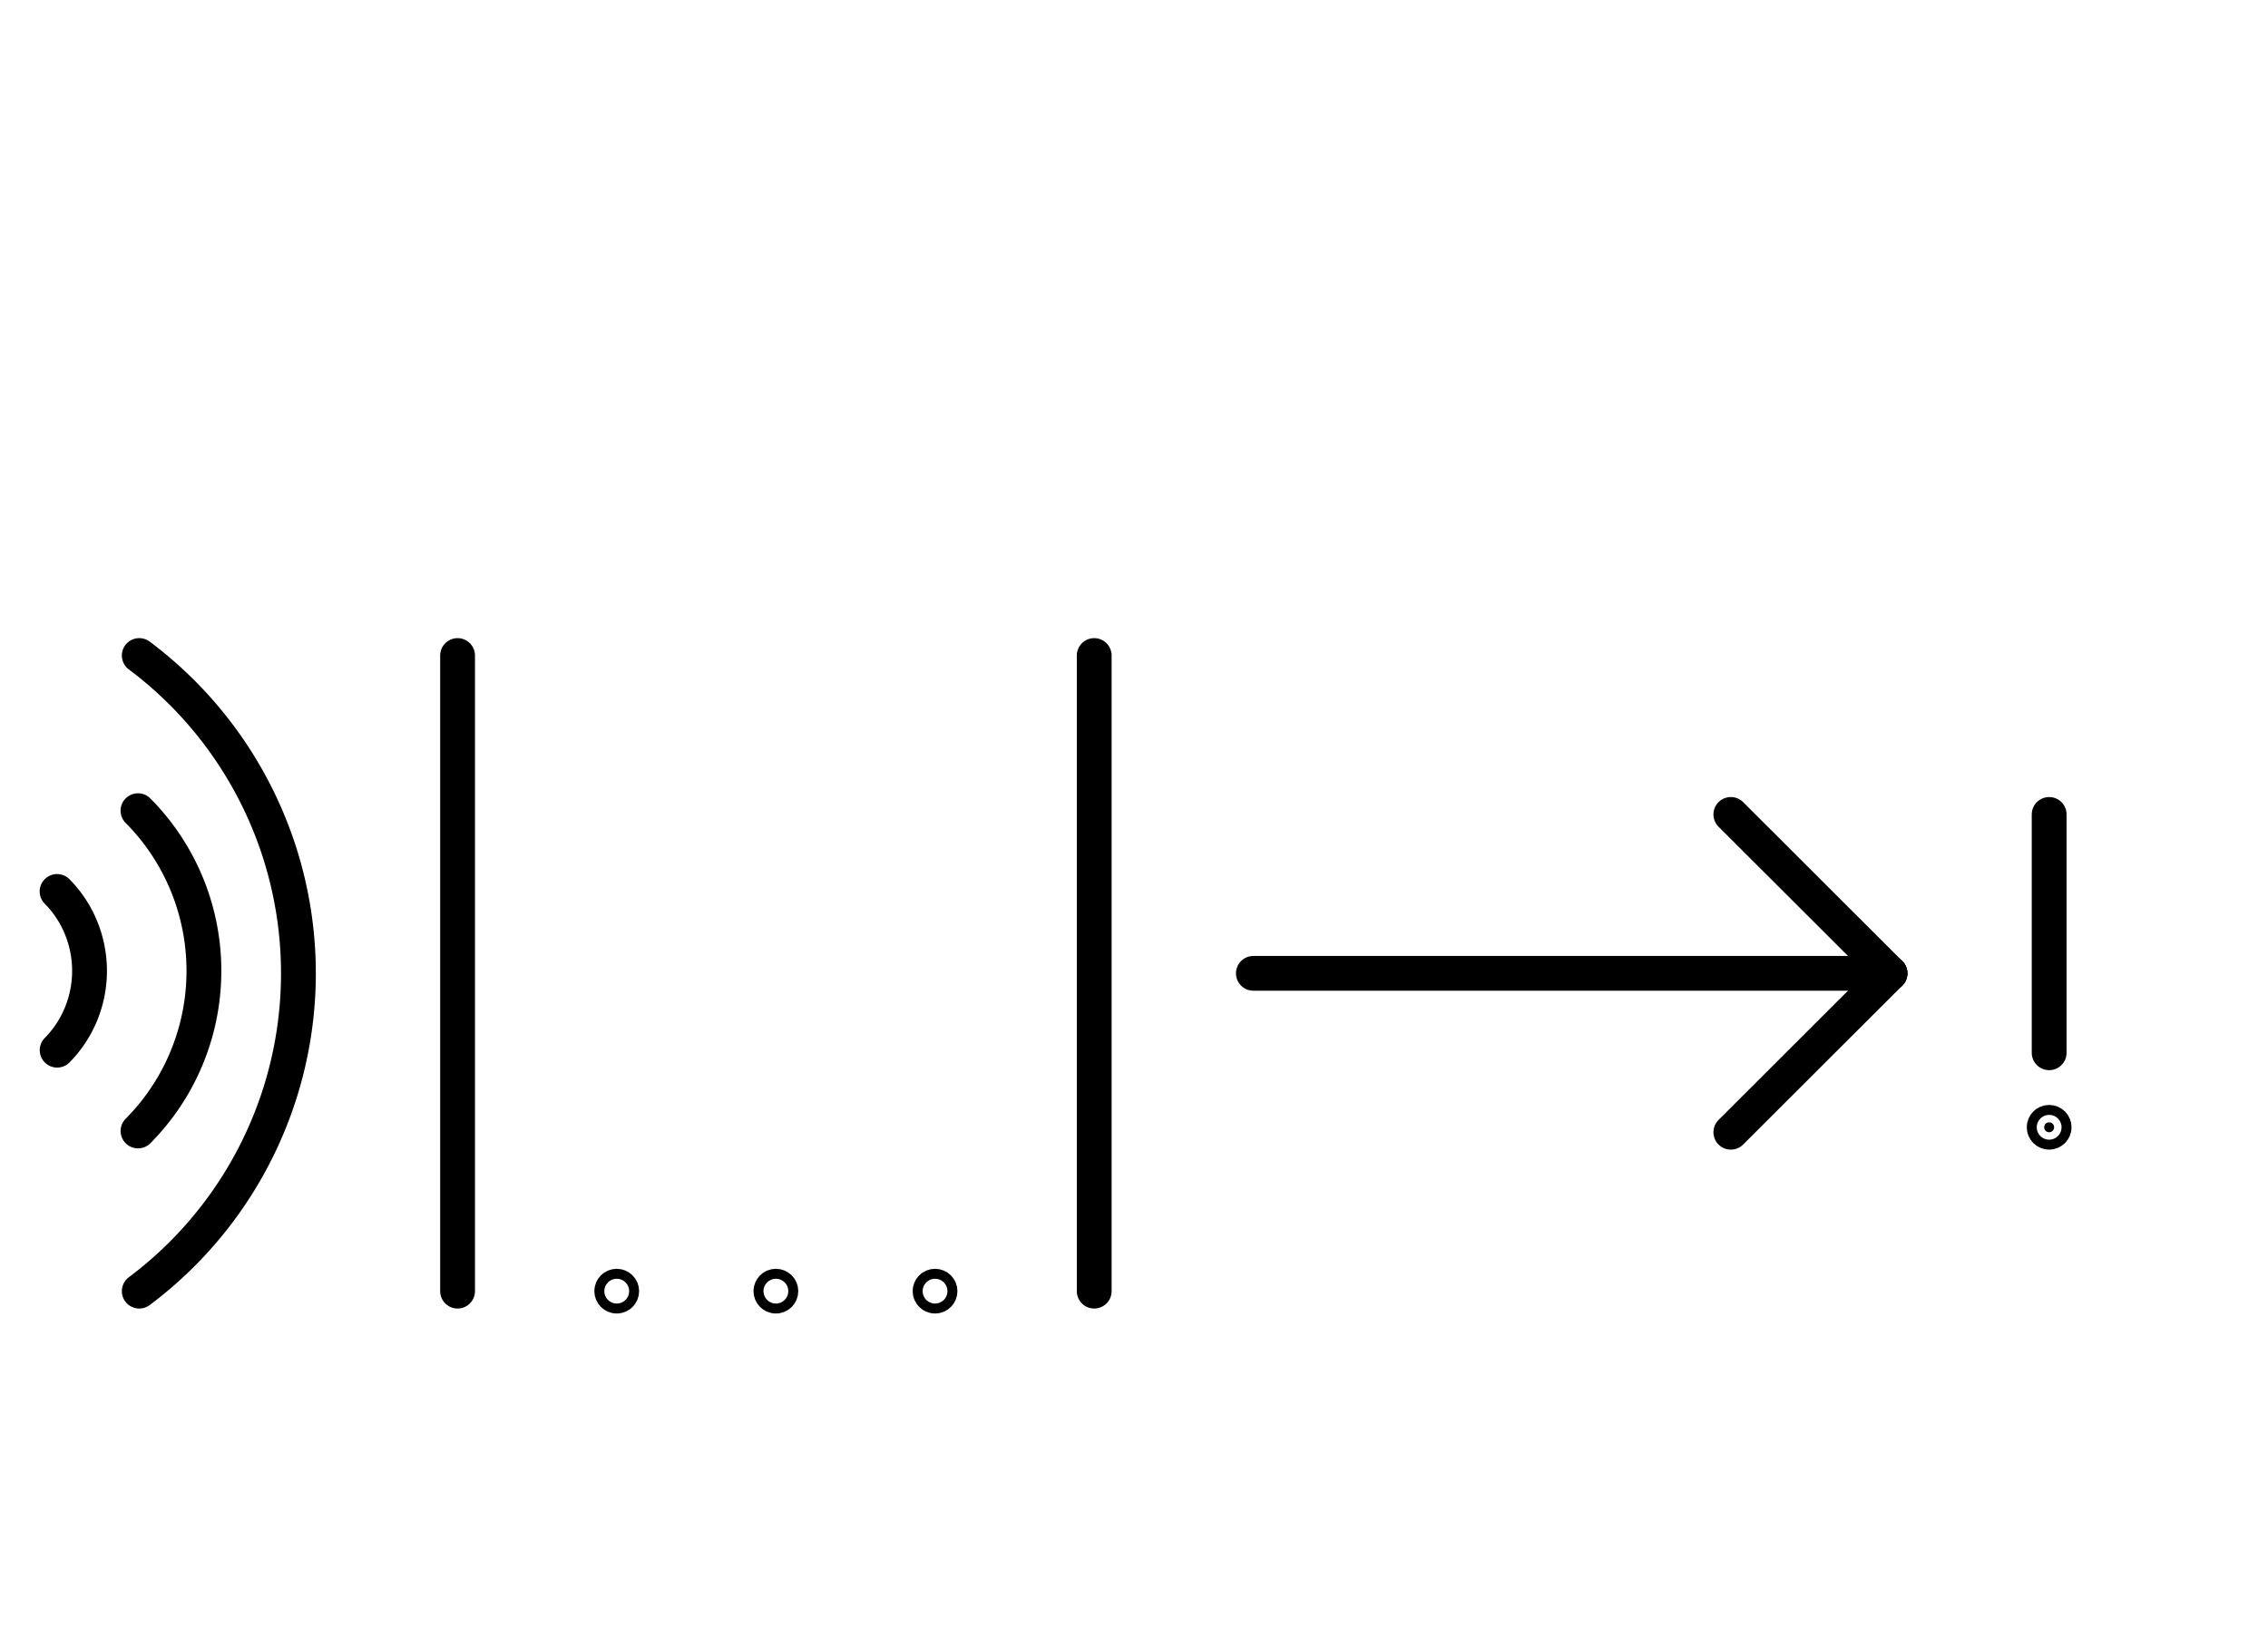 <?xml version="1.0" encoding="UTF-8" standalone="no"?>
<!DOCTYPE svg PUBLIC "-//W3C//DTD SVG 1.0//EN" "http://www.w3.org/TR/2001/REC-SVG-20010904/DTD/svg10.dtd">
<svg xmlns="http://www.w3.org/2000/svg" xmlns:xlink="http://www.w3.org/1999/xlink" fill-rule="evenodd" height="4.542in" preserveAspectRatio="none" stroke-linecap="round" viewBox="0 0 456 328" width="6.323in">
<style type="text/css">
.brush0 { fill: rgb(255,255,255); }
.pen0 { stroke: rgb(0,0,0); stroke-width: 1; stroke-linejoin: round; }
.font0 { font-size: 11px; font-family: "MS Sans Serif"; }
.pen1 { stroke: rgb(0,0,0); stroke-width: 7; stroke-linejoin: round; }
.brush1 { fill: none; }
.brush2 { fill: rgb(0,0,0); }
.font1 { font-weight: bold; font-size: 16px; font-family: System, sans-serif; }
</style>
<g>
<line class="pen1" fill="none" x1="92" x2="92" y1="132" y2="260"/>
<line class="pen1" fill="none" x1="220" x2="220" y1="132" y2="260"/>
<path class="pen1" d="M 28,260.0 A 80.0,80.0 0 0 0 28,132.0" fill="none"/>
<path class="pen1" d="M 27.749,227.745 A 45.0,45.5 0 0 0 27.741,163.247" fill="none"/>
<path class="pen1" d="M 11.492,211.476 A 22.0,22.5 0 0 0 11.476,179.508" fill="none"/>
<line class="pen1" fill="none" x1="252" x2="380" y1="196" y2="196"/>
<line class="pen1" fill="none" x1="380" x2="348" y1="196" y2="164"/>
<line class="pen1" fill="none" x1="380" x2="348" y1="196" y2="228"/>
<line class="pen1" fill="none" x1="412" x2="412" y1="164" y2="212"/>
<ellipse class="pen1 brush2" cx="412" cy="227" rx="1" ry="1"/>
<ellipse class="pen1 brush1" cx="124" cy="260" rx="1" ry="1"/>
<ellipse class="pen1 brush1" cx="156" cy="260" rx="1" ry="1"/>
<ellipse class="pen1 brush1" cx="188" cy="260" rx="1" ry="1"/>
</g>
</svg>
